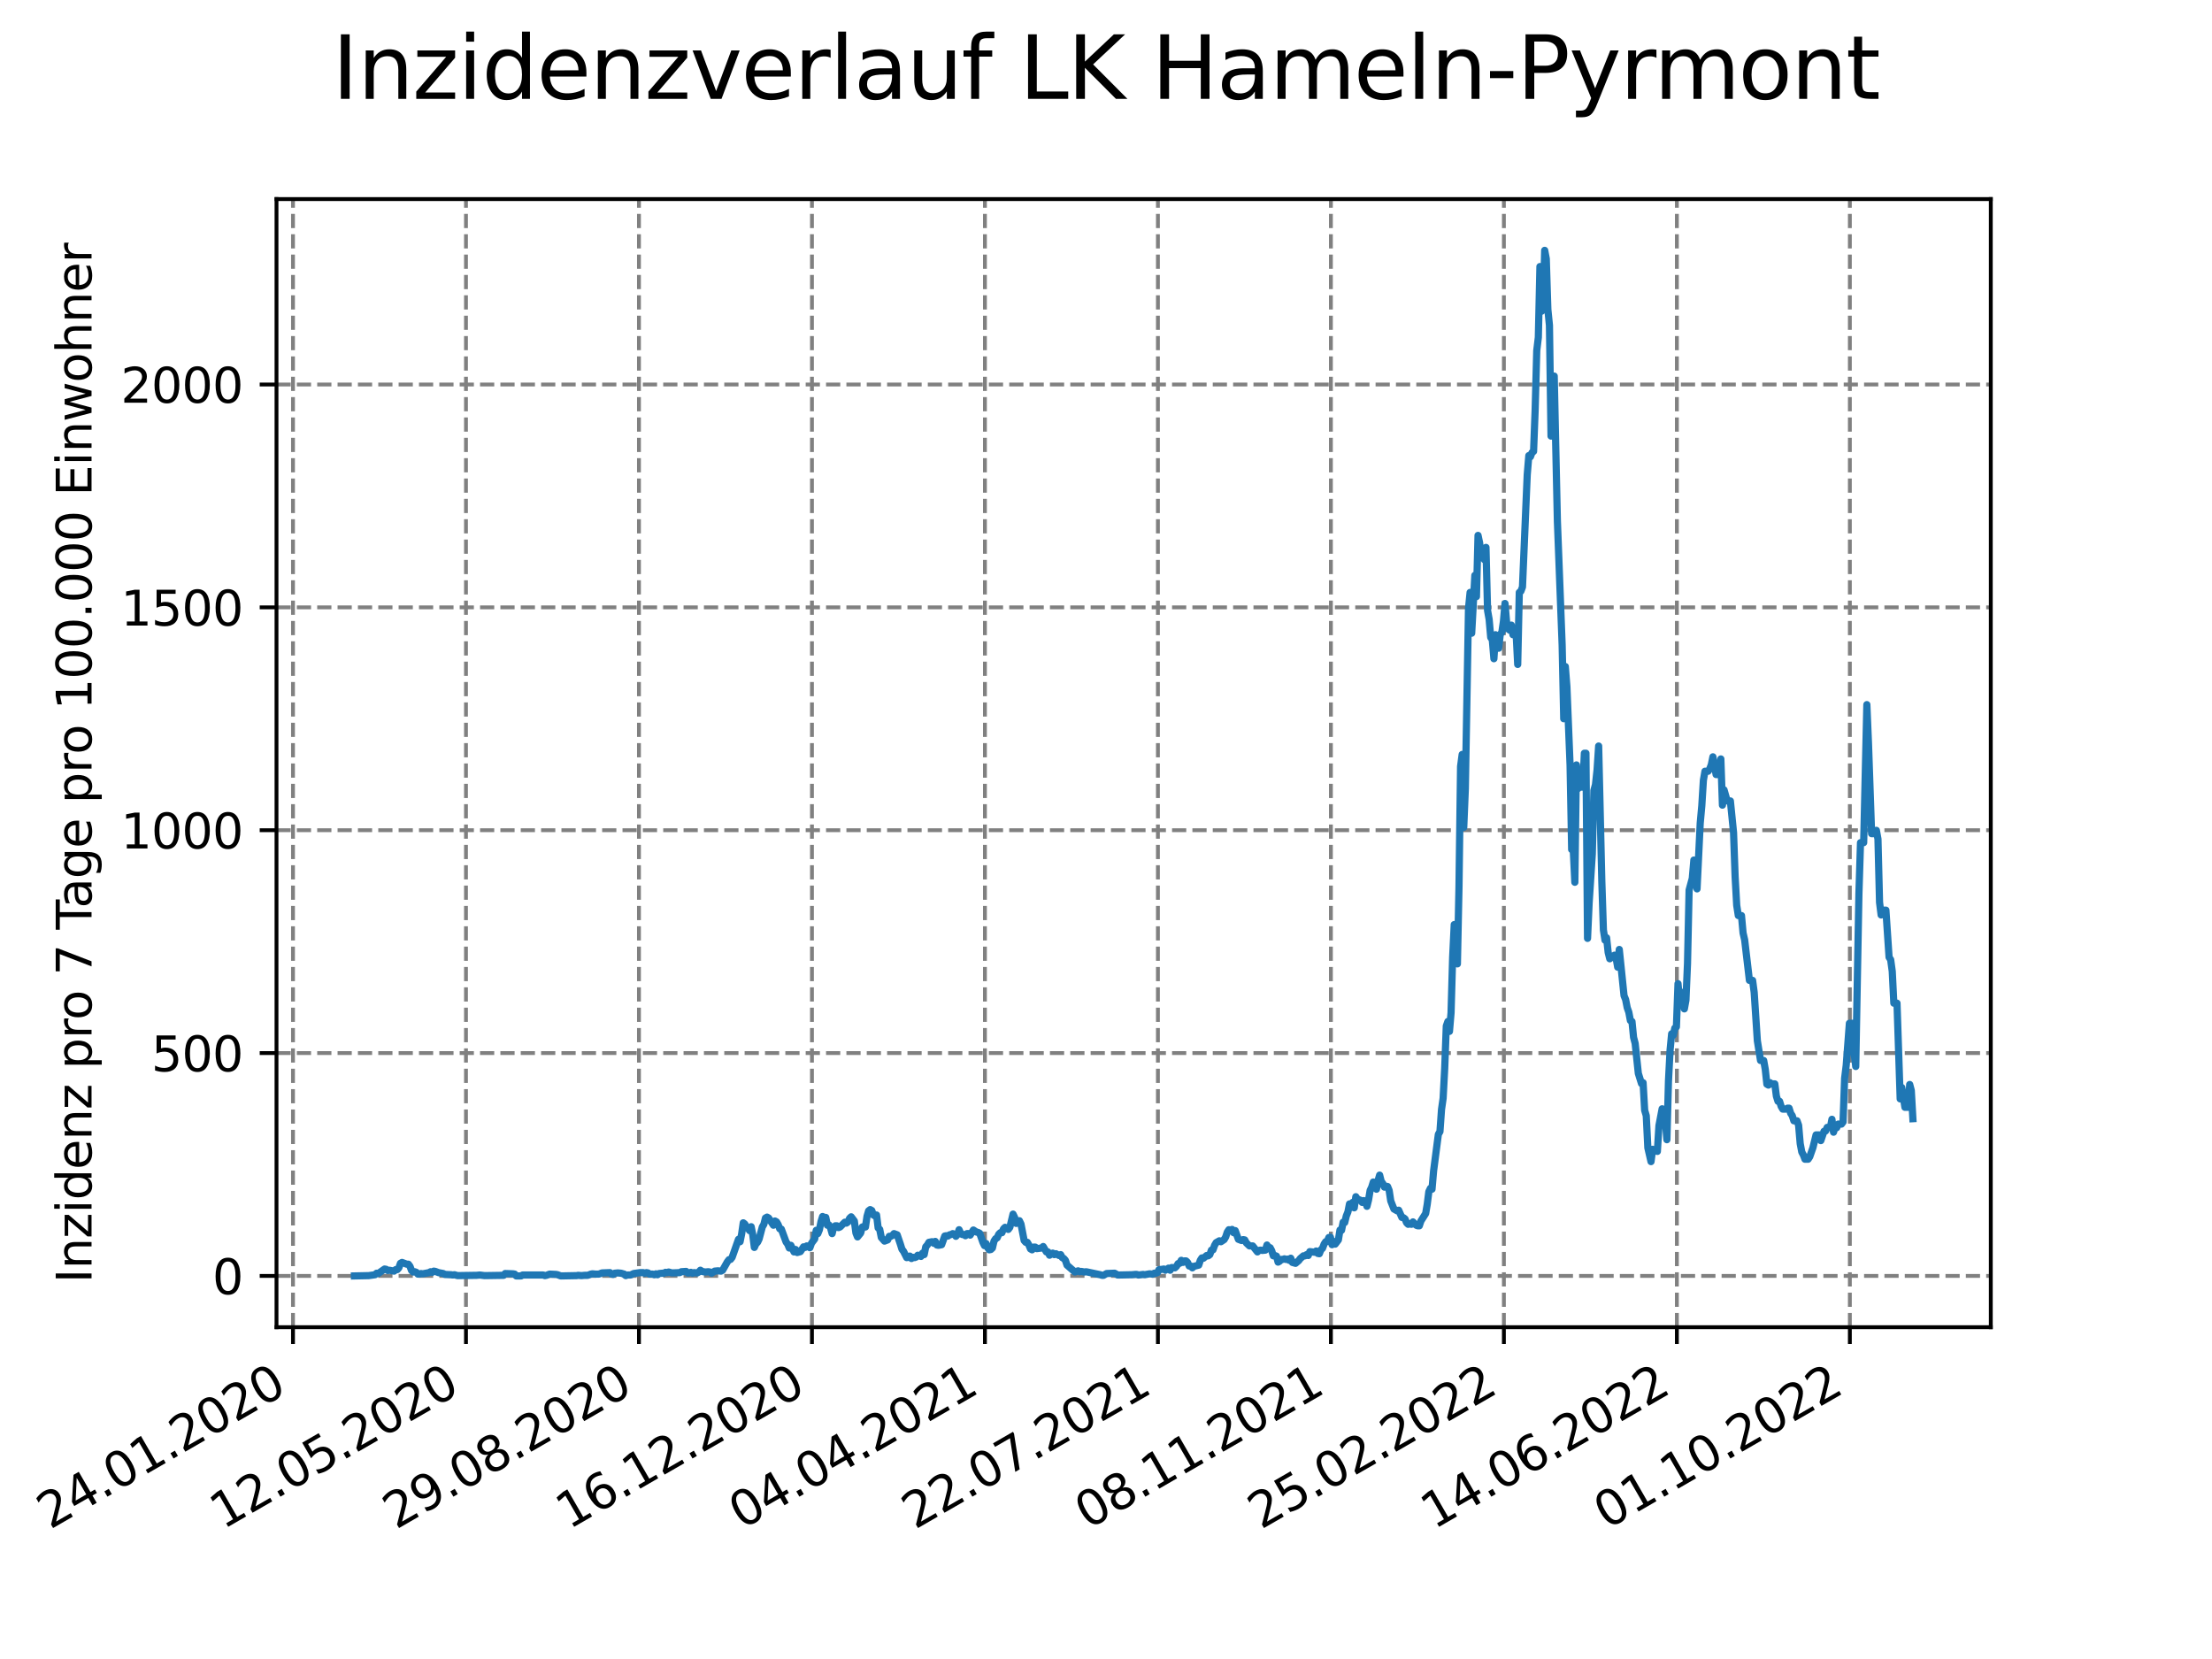 <?xml version="1.0" encoding="utf-8" standalone="no"?>
<!DOCTYPE svg PUBLIC "-//W3C//DTD SVG 1.1//EN"
  "http://www.w3.org/Graphics/SVG/1.1/DTD/svg11.dtd">
<svg xmlns:xlink="http://www.w3.org/1999/xlink" width="460.8pt" height="345.6pt" viewBox="0 0 460.8 345.6" xmlns="http://www.w3.org/2000/svg" version="1.1">
 <defs>
  <style type="text/css">*{stroke-linejoin: round; stroke-linecap: butt}</style>
 </defs>
 <g id="figure_1">
  <g id="patch_1">
   <path d="M 0 345.6 
L 460.8 345.6 
L 460.8 0 
L 0 0 
z
" style="fill: #ffffff"/>
  </g>
  <g id="axes_1">
   <g id="patch_2">
    <path d="M 57.6 276.48 
L 414.72 276.48 
L 414.72 41.472 
L 57.6 41.472 
z
" style="fill: #ffffff"/>
   </g>
   <g id="matplotlib.axis_1">
    <g id="xtick_1">
     <g id="line2d_1">
      <path d="M 61.036 276.48 
L 61.036 41.472 
" clip-path="url(#p64e98885fb)" style="fill: none; stroke-dasharray: 2.96,1.28; stroke-dashoffset: 0; stroke: #808080; stroke-width: 0.8"/>
     </g>
     <g id="line2d_2">
      <defs>
       <path id="m6ef159a624" d="M 0 0 
L 0 3.5 
" style="stroke: #000000; stroke-width: 0.8"/>
      </defs>
      <g>
       <use xlink:href="#m6ef159a624" x="61.036" y="276.48" style="stroke: #000000; stroke-width: 0.8"/>
      </g>
     </g>
     <g id="text_1">
      <!-- 24.01.2020 -->
      <g transform="translate(10.41 318.689) rotate(-30) scale(0.1 -0.1)">
       <defs>
        <path id="DejaVuSans-32" d="M 1228 531 
L 3431 531 
L 3431 0 
L 469 0 
L 469 531 
Q 828 903 1448 1529 
Q 2069 2156 2228 2338 
Q 2531 2678 2651 2914 
Q 2772 3150 2772 3378 
Q 2772 3750 2511 3984 
Q 2250 4219 1831 4219 
Q 1534 4219 1204 4116 
Q 875 4013 500 3803 
L 500 4441 
Q 881 4594 1212 4672 
Q 1544 4750 1819 4750 
Q 2544 4750 2975 4387 
Q 3406 4025 3406 3419 
Q 3406 3131 3298 2873 
Q 3191 2616 2906 2266 
Q 2828 2175 2409 1742 
Q 1991 1309 1228 531 
z
" transform="scale(0.016)"/>
        <path id="DejaVuSans-34" d="M 2419 4116 
L 825 1625 
L 2419 1625 
L 2419 4116 
z
M 2253 4666 
L 3047 4666 
L 3047 1625 
L 3713 1625 
L 3713 1100 
L 3047 1100 
L 3047 0 
L 2419 0 
L 2419 1100 
L 313 1100 
L 313 1709 
L 2253 4666 
z
" transform="scale(0.016)"/>
        <path id="DejaVuSans-2e" d="M 684 794 
L 1344 794 
L 1344 0 
L 684 0 
L 684 794 
z
" transform="scale(0.016)"/>
        <path id="DejaVuSans-30" d="M 2034 4250 
Q 1547 4250 1301 3770 
Q 1056 3291 1056 2328 
Q 1056 1369 1301 889 
Q 1547 409 2034 409 
Q 2525 409 2770 889 
Q 3016 1369 3016 2328 
Q 3016 3291 2770 3770 
Q 2525 4250 2034 4250 
z
M 2034 4750 
Q 2819 4750 3233 4129 
Q 3647 3509 3647 2328 
Q 3647 1150 3233 529 
Q 2819 -91 2034 -91 
Q 1250 -91 836 529 
Q 422 1150 422 2328 
Q 422 3509 836 4129 
Q 1250 4750 2034 4750 
z
" transform="scale(0.016)"/>
        <path id="DejaVuSans-31" d="M 794 531 
L 1825 531 
L 1825 4091 
L 703 3866 
L 703 4441 
L 1819 4666 
L 2450 4666 
L 2450 531 
L 3481 531 
L 3481 0 
L 794 0 
L 794 531 
z
" transform="scale(0.016)"/>
       </defs>
       <use xlink:href="#DejaVuSans-32"/>
       <use xlink:href="#DejaVuSans-34" x="63.623"/>
       <use xlink:href="#DejaVuSans-2e" x="127.246"/>
       <use xlink:href="#DejaVuSans-30" x="159.033"/>
       <use xlink:href="#DejaVuSans-31" x="222.656"/>
       <use xlink:href="#DejaVuSans-2e" x="286.279"/>
       <use xlink:href="#DejaVuSans-32" x="318.066"/>
       <use xlink:href="#DejaVuSans-30" x="381.689"/>
       <use xlink:href="#DejaVuSans-32" x="445.312"/>
       <use xlink:href="#DejaVuSans-30" x="508.936"/>
      </g>
     </g>
    </g>
    <g id="xtick_2">
     <g id="line2d_3">
      <path d="M 97.072 276.48 
L 97.072 41.472 
" clip-path="url(#p64e98885fb)" style="fill: none; stroke-dasharray: 2.96,1.28; stroke-dashoffset: 0; stroke: #808080; stroke-width: 0.8"/>
     </g>
     <g id="line2d_4">
      <g>
       <use xlink:href="#m6ef159a624" x="97.072" y="276.48" style="stroke: #000000; stroke-width: 0.8"/>
      </g>
     </g>
     <g id="text_2">
      <!-- 12.05.2020 -->
      <g transform="translate(46.446 318.689) rotate(-30) scale(0.1 -0.1)">
       <defs>
        <path id="DejaVuSans-35" d="M 691 4666 
L 3169 4666 
L 3169 4134 
L 1269 4134 
L 1269 2991 
Q 1406 3038 1543 3061 
Q 1681 3084 1819 3084 
Q 2600 3084 3056 2656 
Q 3513 2228 3513 1497 
Q 3513 744 3044 326 
Q 2575 -91 1722 -91 
Q 1428 -91 1123 -41 
Q 819 9 494 109 
L 494 744 
Q 775 591 1075 516 
Q 1375 441 1709 441 
Q 2250 441 2565 725 
Q 2881 1009 2881 1497 
Q 2881 1984 2565 2268 
Q 2250 2553 1709 2553 
Q 1456 2553 1204 2497 
Q 953 2441 691 2322 
L 691 4666 
z
" transform="scale(0.016)"/>
       </defs>
       <use xlink:href="#DejaVuSans-31"/>
       <use xlink:href="#DejaVuSans-32" x="63.623"/>
       <use xlink:href="#DejaVuSans-2e" x="127.246"/>
       <use xlink:href="#DejaVuSans-30" x="159.033"/>
       <use xlink:href="#DejaVuSans-35" x="222.656"/>
       <use xlink:href="#DejaVuSans-2e" x="286.279"/>
       <use xlink:href="#DejaVuSans-32" x="318.066"/>
       <use xlink:href="#DejaVuSans-30" x="381.689"/>
       <use xlink:href="#DejaVuSans-32" x="445.312"/>
       <use xlink:href="#DejaVuSans-30" x="508.936"/>
      </g>
     </g>
    </g>
    <g id="xtick_3">
     <g id="line2d_5">
      <path d="M 133.108 276.48 
L 133.108 41.472 
" clip-path="url(#p64e98885fb)" style="fill: none; stroke-dasharray: 2.96,1.28; stroke-dashoffset: 0; stroke: #808080; stroke-width: 0.8"/>
     </g>
     <g id="line2d_6">
      <g>
       <use xlink:href="#m6ef159a624" x="133.108" y="276.48" style="stroke: #000000; stroke-width: 0.8"/>
      </g>
     </g>
     <g id="text_3">
      <!-- 29.08.2020 -->
      <g transform="translate(82.482 318.689) rotate(-30) scale(0.1 -0.1)">
       <defs>
        <path id="DejaVuSans-39" d="M 703 97 
L 703 672 
Q 941 559 1184 500 
Q 1428 441 1663 441 
Q 2288 441 2617 861 
Q 2947 1281 2994 2138 
Q 2813 1869 2534 1725 
Q 2256 1581 1919 1581 
Q 1219 1581 811 2004 
Q 403 2428 403 3163 
Q 403 3881 828 4315 
Q 1253 4750 1959 4750 
Q 2769 4750 3195 4129 
Q 3622 3509 3622 2328 
Q 3622 1225 3098 567 
Q 2575 -91 1691 -91 
Q 1453 -91 1209 -44 
Q 966 3 703 97 
z
M 1959 2075 
Q 2384 2075 2632 2365 
Q 2881 2656 2881 3163 
Q 2881 3666 2632 3958 
Q 2384 4250 1959 4250 
Q 1534 4250 1286 3958 
Q 1038 3666 1038 3163 
Q 1038 2656 1286 2365 
Q 1534 2075 1959 2075 
z
" transform="scale(0.016)"/>
        <path id="DejaVuSans-38" d="M 2034 2216 
Q 1584 2216 1326 1975 
Q 1069 1734 1069 1313 
Q 1069 891 1326 650 
Q 1584 409 2034 409 
Q 2484 409 2743 651 
Q 3003 894 3003 1313 
Q 3003 1734 2745 1975 
Q 2488 2216 2034 2216 
z
M 1403 2484 
Q 997 2584 770 2862 
Q 544 3141 544 3541 
Q 544 4100 942 4425 
Q 1341 4750 2034 4750 
Q 2731 4750 3128 4425 
Q 3525 4100 3525 3541 
Q 3525 3141 3298 2862 
Q 3072 2584 2669 2484 
Q 3125 2378 3379 2068 
Q 3634 1759 3634 1313 
Q 3634 634 3220 271 
Q 2806 -91 2034 -91 
Q 1263 -91 848 271 
Q 434 634 434 1313 
Q 434 1759 690 2068 
Q 947 2378 1403 2484 
z
M 1172 3481 
Q 1172 3119 1398 2916 
Q 1625 2713 2034 2713 
Q 2441 2713 2670 2916 
Q 2900 3119 2900 3481 
Q 2900 3844 2670 4047 
Q 2441 4250 2034 4250 
Q 1625 4250 1398 4047 
Q 1172 3844 1172 3481 
z
" transform="scale(0.016)"/>
       </defs>
       <use xlink:href="#DejaVuSans-32"/>
       <use xlink:href="#DejaVuSans-39" x="63.623"/>
       <use xlink:href="#DejaVuSans-2e" x="127.246"/>
       <use xlink:href="#DejaVuSans-30" x="159.033"/>
       <use xlink:href="#DejaVuSans-38" x="222.656"/>
       <use xlink:href="#DejaVuSans-2e" x="286.279"/>
       <use xlink:href="#DejaVuSans-32" x="318.066"/>
       <use xlink:href="#DejaVuSans-30" x="381.689"/>
       <use xlink:href="#DejaVuSans-32" x="445.312"/>
       <use xlink:href="#DejaVuSans-30" x="508.936"/>
      </g>
     </g>
    </g>
    <g id="xtick_4">
     <g id="line2d_7">
      <path d="M 169.144 276.48 
L 169.144 41.472 
" clip-path="url(#p64e98885fb)" style="fill: none; stroke-dasharray: 2.96,1.28; stroke-dashoffset: 0; stroke: #808080; stroke-width: 0.8"/>
     </g>
     <g id="line2d_8">
      <g>
       <use xlink:href="#m6ef159a624" x="169.144" y="276.48" style="stroke: #000000; stroke-width: 0.8"/>
      </g>
     </g>
     <g id="text_4">
      <!-- 16.12.2020 -->
      <g transform="translate(118.518 318.689) rotate(-30) scale(0.1 -0.1)">
       <defs>
        <path id="DejaVuSans-36" d="M 2113 2584 
Q 1688 2584 1439 2293 
Q 1191 2003 1191 1497 
Q 1191 994 1439 701 
Q 1688 409 2113 409 
Q 2538 409 2786 701 
Q 3034 994 3034 1497 
Q 3034 2003 2786 2293 
Q 2538 2584 2113 2584 
z
M 3366 4563 
L 3366 3988 
Q 3128 4100 2886 4159 
Q 2644 4219 2406 4219 
Q 1781 4219 1451 3797 
Q 1122 3375 1075 2522 
Q 1259 2794 1537 2939 
Q 1816 3084 2150 3084 
Q 2853 3084 3261 2657 
Q 3669 2231 3669 1497 
Q 3669 778 3244 343 
Q 2819 -91 2113 -91 
Q 1303 -91 875 529 
Q 447 1150 447 2328 
Q 447 3434 972 4092 
Q 1497 4750 2381 4750 
Q 2619 4750 2861 4703 
Q 3103 4656 3366 4563 
z
" transform="scale(0.016)"/>
       </defs>
       <use xlink:href="#DejaVuSans-31"/>
       <use xlink:href="#DejaVuSans-36" x="63.623"/>
       <use xlink:href="#DejaVuSans-2e" x="127.246"/>
       <use xlink:href="#DejaVuSans-31" x="159.033"/>
       <use xlink:href="#DejaVuSans-32" x="222.656"/>
       <use xlink:href="#DejaVuSans-2e" x="286.279"/>
       <use xlink:href="#DejaVuSans-32" x="318.066"/>
       <use xlink:href="#DejaVuSans-30" x="381.689"/>
       <use xlink:href="#DejaVuSans-32" x="445.312"/>
       <use xlink:href="#DejaVuSans-30" x="508.936"/>
      </g>
     </g>
    </g>
    <g id="xtick_5">
     <g id="line2d_9">
      <path d="M 205.18 276.48 
L 205.18 41.472 
" clip-path="url(#p64e98885fb)" style="fill: none; stroke-dasharray: 2.96,1.28; stroke-dashoffset: 0; stroke: #808080; stroke-width: 0.8"/>
     </g>
     <g id="line2d_10">
      <g>
       <use xlink:href="#m6ef159a624" x="205.18" y="276.48" style="stroke: #000000; stroke-width: 0.8"/>
      </g>
     </g>
     <g id="text_5">
      <!-- 04.04.2021 -->
      <g transform="translate(154.554 318.689) rotate(-30) scale(0.1 -0.1)">
       <use xlink:href="#DejaVuSans-30"/>
       <use xlink:href="#DejaVuSans-34" x="63.623"/>
       <use xlink:href="#DejaVuSans-2e" x="127.246"/>
       <use xlink:href="#DejaVuSans-30" x="159.033"/>
       <use xlink:href="#DejaVuSans-34" x="222.656"/>
       <use xlink:href="#DejaVuSans-2e" x="286.279"/>
       <use xlink:href="#DejaVuSans-32" x="318.066"/>
       <use xlink:href="#DejaVuSans-30" x="381.689"/>
       <use xlink:href="#DejaVuSans-32" x="445.312"/>
       <use xlink:href="#DejaVuSans-31" x="508.936"/>
      </g>
     </g>
    </g>
    <g id="xtick_6">
     <g id="line2d_11">
      <path d="M 241.216 276.48 
L 241.216 41.472 
" clip-path="url(#p64e98885fb)" style="fill: none; stroke-dasharray: 2.96,1.28; stroke-dashoffset: 0; stroke: #808080; stroke-width: 0.8"/>
     </g>
     <g id="line2d_12">
      <g>
       <use xlink:href="#m6ef159a624" x="241.216" y="276.48" style="stroke: #000000; stroke-width: 0.8"/>
      </g>
     </g>
     <g id="text_6">
      <!-- 22.07.2021 -->
      <g transform="translate(190.59 318.689) rotate(-30) scale(0.1 -0.1)">
       <defs>
        <path id="DejaVuSans-37" d="M 525 4666 
L 3525 4666 
L 3525 4397 
L 1831 0 
L 1172 0 
L 2766 4134 
L 525 4134 
L 525 4666 
z
" transform="scale(0.016)"/>
       </defs>
       <use xlink:href="#DejaVuSans-32"/>
       <use xlink:href="#DejaVuSans-32" x="63.623"/>
       <use xlink:href="#DejaVuSans-2e" x="127.246"/>
       <use xlink:href="#DejaVuSans-30" x="159.033"/>
       <use xlink:href="#DejaVuSans-37" x="222.656"/>
       <use xlink:href="#DejaVuSans-2e" x="286.279"/>
       <use xlink:href="#DejaVuSans-32" x="318.066"/>
       <use xlink:href="#DejaVuSans-30" x="381.689"/>
       <use xlink:href="#DejaVuSans-32" x="445.312"/>
       <use xlink:href="#DejaVuSans-31" x="508.936"/>
      </g>
     </g>
    </g>
    <g id="xtick_7">
     <g id="line2d_13">
      <path d="M 277.252 276.48 
L 277.252 41.472 
" clip-path="url(#p64e98885fb)" style="fill: none; stroke-dasharray: 2.96,1.28; stroke-dashoffset: 0; stroke: #808080; stroke-width: 0.8"/>
     </g>
     <g id="line2d_14">
      <g>
       <use xlink:href="#m6ef159a624" x="277.252" y="276.48" style="stroke: #000000; stroke-width: 0.8"/>
      </g>
     </g>
     <g id="text_7">
      <!-- 08.11.2021 -->
      <g transform="translate(226.626 318.689) rotate(-30) scale(0.1 -0.1)">
       <use xlink:href="#DejaVuSans-30"/>
       <use xlink:href="#DejaVuSans-38" x="63.623"/>
       <use xlink:href="#DejaVuSans-2e" x="127.246"/>
       <use xlink:href="#DejaVuSans-31" x="159.033"/>
       <use xlink:href="#DejaVuSans-31" x="222.656"/>
       <use xlink:href="#DejaVuSans-2e" x="286.279"/>
       <use xlink:href="#DejaVuSans-32" x="318.066"/>
       <use xlink:href="#DejaVuSans-30" x="381.689"/>
       <use xlink:href="#DejaVuSans-32" x="445.312"/>
       <use xlink:href="#DejaVuSans-31" x="508.936"/>
      </g>
     </g>
    </g>
    <g id="xtick_8">
     <g id="line2d_15">
      <path d="M 313.287 276.48 
L 313.287 41.472 
" clip-path="url(#p64e98885fb)" style="fill: none; stroke-dasharray: 2.96,1.28; stroke-dashoffset: 0; stroke: #808080; stroke-width: 0.8"/>
     </g>
     <g id="line2d_16">
      <g>
       <use xlink:href="#m6ef159a624" x="313.287" y="276.48" style="stroke: #000000; stroke-width: 0.8"/>
      </g>
     </g>
     <g id="text_8">
      <!-- 25.02.2022 -->
      <g transform="translate(262.662 318.689) rotate(-30) scale(0.1 -0.1)">
       <use xlink:href="#DejaVuSans-32"/>
       <use xlink:href="#DejaVuSans-35" x="63.623"/>
       <use xlink:href="#DejaVuSans-2e" x="127.246"/>
       <use xlink:href="#DejaVuSans-30" x="159.033"/>
       <use xlink:href="#DejaVuSans-32" x="222.656"/>
       <use xlink:href="#DejaVuSans-2e" x="286.279"/>
       <use xlink:href="#DejaVuSans-32" x="318.066"/>
       <use xlink:href="#DejaVuSans-30" x="381.689"/>
       <use xlink:href="#DejaVuSans-32" x="445.312"/>
       <use xlink:href="#DejaVuSans-32" x="508.936"/>
      </g>
     </g>
    </g>
    <g id="xtick_9">
     <g id="line2d_17">
      <path d="M 349.323 276.48 
L 349.323 41.472 
" clip-path="url(#p64e98885fb)" style="fill: none; stroke-dasharray: 2.96,1.28; stroke-dashoffset: 0; stroke: #808080; stroke-width: 0.8"/>
     </g>
     <g id="line2d_18">
      <g>
       <use xlink:href="#m6ef159a624" x="349.323" y="276.48" style="stroke: #000000; stroke-width: 0.8"/>
      </g>
     </g>
     <g id="text_9">
      <!-- 14.06.2022 -->
      <g transform="translate(298.698 318.689) rotate(-30) scale(0.1 -0.1)">
       <use xlink:href="#DejaVuSans-31"/>
       <use xlink:href="#DejaVuSans-34" x="63.623"/>
       <use xlink:href="#DejaVuSans-2e" x="127.246"/>
       <use xlink:href="#DejaVuSans-30" x="159.033"/>
       <use xlink:href="#DejaVuSans-36" x="222.656"/>
       <use xlink:href="#DejaVuSans-2e" x="286.279"/>
       <use xlink:href="#DejaVuSans-32" x="318.066"/>
       <use xlink:href="#DejaVuSans-30" x="381.689"/>
       <use xlink:href="#DejaVuSans-32" x="445.312"/>
       <use xlink:href="#DejaVuSans-32" x="508.936"/>
      </g>
     </g>
    </g>
    <g id="xtick_10">
     <g id="line2d_19">
      <path d="M 385.359 276.48 
L 385.359 41.472 
" clip-path="url(#p64e98885fb)" style="fill: none; stroke-dasharray: 2.96,1.28; stroke-dashoffset: 0; stroke: #808080; stroke-width: 0.8"/>
     </g>
     <g id="line2d_20">
      <g>
       <use xlink:href="#m6ef159a624" x="385.359" y="276.48" style="stroke: #000000; stroke-width: 0.8"/>
      </g>
     </g>
     <g id="text_10">
      <!-- 01.10.2022 -->
      <g transform="translate(334.734 318.689) rotate(-30) scale(0.1 -0.1)">
       <use xlink:href="#DejaVuSans-30"/>
       <use xlink:href="#DejaVuSans-31" x="63.623"/>
       <use xlink:href="#DejaVuSans-2e" x="127.246"/>
       <use xlink:href="#DejaVuSans-31" x="159.033"/>
       <use xlink:href="#DejaVuSans-30" x="222.656"/>
       <use xlink:href="#DejaVuSans-2e" x="286.279"/>
       <use xlink:href="#DejaVuSans-32" x="318.066"/>
       <use xlink:href="#DejaVuSans-30" x="381.689"/>
       <use xlink:href="#DejaVuSans-32" x="445.312"/>
       <use xlink:href="#DejaVuSans-32" x="508.936"/>
      </g>
     </g>
    </g>
   </g>
   <g id="matplotlib.axis_2">
    <g id="ytick_1">
     <g id="line2d_21">
      <path d="M 57.6 265.798 
L 414.72 265.798 
" clip-path="url(#p64e98885fb)" style="fill: none; stroke-dasharray: 2.96,1.28; stroke-dashoffset: 0; stroke: #808080; stroke-width: 0.8"/>
     </g>
     <g id="line2d_22">
      <defs>
       <path id="m0a841eedde" d="M 0 0 
L -3.5 0 
" style="stroke: #000000; stroke-width: 0.8"/>
      </defs>
      <g>
       <use xlink:href="#m0a841eedde" x="57.6" y="265.798" style="stroke: #000000; stroke-width: 0.8"/>
      </g>
     </g>
     <g id="text_11">
      <!-- 0 -->
      <g transform="translate(44.237 269.597) scale(0.1 -0.1)">
       <use xlink:href="#DejaVuSans-30"/>
      </g>
     </g>
    </g>
    <g id="ytick_2">
     <g id="line2d_23">
      <path d="M 57.6 219.372 
L 414.72 219.372 
" clip-path="url(#p64e98885fb)" style="fill: none; stroke-dasharray: 2.96,1.28; stroke-dashoffset: 0; stroke: #808080; stroke-width: 0.8"/>
     </g>
     <g id="line2d_24">
      <g>
       <use xlink:href="#m0a841eedde" x="57.6" y="219.372" style="stroke: #000000; stroke-width: 0.8"/>
      </g>
     </g>
     <g id="text_12">
      <!-- 500 -->
      <g transform="translate(31.512 223.171) scale(0.1 -0.1)">
       <use xlink:href="#DejaVuSans-35"/>
       <use xlink:href="#DejaVuSans-30" x="63.623"/>
       <use xlink:href="#DejaVuSans-30" x="127.246"/>
      </g>
     </g>
    </g>
    <g id="ytick_3">
     <g id="line2d_25">
      <path d="M 57.6 172.947 
L 414.72 172.947 
" clip-path="url(#p64e98885fb)" style="fill: none; stroke-dasharray: 2.96,1.28; stroke-dashoffset: 0; stroke: #808080; stroke-width: 0.8"/>
     </g>
     <g id="line2d_26">
      <g>
       <use xlink:href="#m0a841eedde" x="57.6" y="172.947" style="stroke: #000000; stroke-width: 0.8"/>
      </g>
     </g>
     <g id="text_13">
      <!-- 1000 -->
      <g transform="translate(25.15 176.746) scale(0.1 -0.1)">
       <use xlink:href="#DejaVuSans-31"/>
       <use xlink:href="#DejaVuSans-30" x="63.623"/>
       <use xlink:href="#DejaVuSans-30" x="127.246"/>
       <use xlink:href="#DejaVuSans-30" x="190.869"/>
      </g>
     </g>
    </g>
    <g id="ytick_4">
     <g id="line2d_27">
      <path d="M 57.6 126.521 
L 414.72 126.521 
" clip-path="url(#p64e98885fb)" style="fill: none; stroke-dasharray: 2.96,1.28; stroke-dashoffset: 0; stroke: #808080; stroke-width: 0.8"/>
     </g>
     <g id="line2d_28">
      <g>
       <use xlink:href="#m0a841eedde" x="57.6" y="126.521" style="stroke: #000000; stroke-width: 0.8"/>
      </g>
     </g>
     <g id="text_14">
      <!-- 1500 -->
      <g transform="translate(25.15 130.32) scale(0.1 -0.1)">
       <use xlink:href="#DejaVuSans-31"/>
       <use xlink:href="#DejaVuSans-35" x="63.623"/>
       <use xlink:href="#DejaVuSans-30" x="127.246"/>
       <use xlink:href="#DejaVuSans-30" x="190.869"/>
      </g>
     </g>
    </g>
    <g id="ytick_5">
     <g id="line2d_29">
      <path d="M 57.6 80.095 
L 414.72 80.095 
" clip-path="url(#p64e98885fb)" style="fill: none; stroke-dasharray: 2.96,1.28; stroke-dashoffset: 0; stroke: #808080; stroke-width: 0.8"/>
     </g>
     <g id="line2d_30">
      <g>
       <use xlink:href="#m0a841eedde" x="57.6" y="80.095" style="stroke: #000000; stroke-width: 0.8"/>
      </g>
     </g>
     <g id="text_15">
      <!-- 2000 -->
      <g transform="translate(25.15 83.895) scale(0.1 -0.1)">
       <use xlink:href="#DejaVuSans-32"/>
       <use xlink:href="#DejaVuSans-30" x="63.623"/>
       <use xlink:href="#DejaVuSans-30" x="127.246"/>
       <use xlink:href="#DejaVuSans-30" x="190.869"/>
      </g>
     </g>
    </g>
    <g id="text_16">
     <!-- Inzidenz pro 7 Tage pro 100.000 Einwohner -->
     <g transform="translate(19.07 267.301) rotate(-90) scale(0.1 -0.1)">
      <defs>
       <path id="DejaVuSans-49" d="M 628 4666 
L 1259 4666 
L 1259 0 
L 628 0 
L 628 4666 
z
" transform="scale(0.016)"/>
       <path id="DejaVuSans-6e" d="M 3513 2113 
L 3513 0 
L 2938 0 
L 2938 2094 
Q 2938 2591 2744 2837 
Q 2550 3084 2163 3084 
Q 1697 3084 1428 2787 
Q 1159 2491 1159 1978 
L 1159 0 
L 581 0 
L 581 3500 
L 1159 3500 
L 1159 2956 
Q 1366 3272 1645 3428 
Q 1925 3584 2291 3584 
Q 2894 3584 3203 3211 
Q 3513 2838 3513 2113 
z
" transform="scale(0.016)"/>
       <path id="DejaVuSans-7a" d="M 353 3500 
L 3084 3500 
L 3084 2975 
L 922 459 
L 3084 459 
L 3084 0 
L 275 0 
L 275 525 
L 2438 3041 
L 353 3041 
L 353 3500 
z
" transform="scale(0.016)"/>
       <path id="DejaVuSans-69" d="M 603 3500 
L 1178 3500 
L 1178 0 
L 603 0 
L 603 3500 
z
M 603 4863 
L 1178 4863 
L 1178 4134 
L 603 4134 
L 603 4863 
z
" transform="scale(0.016)"/>
       <path id="DejaVuSans-64" d="M 2906 2969 
L 2906 4863 
L 3481 4863 
L 3481 0 
L 2906 0 
L 2906 525 
Q 2725 213 2448 61 
Q 2172 -91 1784 -91 
Q 1150 -91 751 415 
Q 353 922 353 1747 
Q 353 2572 751 3078 
Q 1150 3584 1784 3584 
Q 2172 3584 2448 3432 
Q 2725 3281 2906 2969 
z
M 947 1747 
Q 947 1113 1208 752 
Q 1469 391 1925 391 
Q 2381 391 2643 752 
Q 2906 1113 2906 1747 
Q 2906 2381 2643 2742 
Q 2381 3103 1925 3103 
Q 1469 3103 1208 2742 
Q 947 2381 947 1747 
z
" transform="scale(0.016)"/>
       <path id="DejaVuSans-65" d="M 3597 1894 
L 3597 1613 
L 953 1613 
Q 991 1019 1311 708 
Q 1631 397 2203 397 
Q 2534 397 2845 478 
Q 3156 559 3463 722 
L 3463 178 
Q 3153 47 2828 -22 
Q 2503 -91 2169 -91 
Q 1331 -91 842 396 
Q 353 884 353 1716 
Q 353 2575 817 3079 
Q 1281 3584 2069 3584 
Q 2775 3584 3186 3129 
Q 3597 2675 3597 1894 
z
M 3022 2063 
Q 3016 2534 2758 2815 
Q 2500 3097 2075 3097 
Q 1594 3097 1305 2825 
Q 1016 2553 972 2059 
L 3022 2063 
z
" transform="scale(0.016)"/>
       <path id="DejaVuSans-20" transform="scale(0.016)"/>
       <path id="DejaVuSans-70" d="M 1159 525 
L 1159 -1331 
L 581 -1331 
L 581 3500 
L 1159 3500 
L 1159 2969 
Q 1341 3281 1617 3432 
Q 1894 3584 2278 3584 
Q 2916 3584 3314 3078 
Q 3713 2572 3713 1747 
Q 3713 922 3314 415 
Q 2916 -91 2278 -91 
Q 1894 -91 1617 61 
Q 1341 213 1159 525 
z
M 3116 1747 
Q 3116 2381 2855 2742 
Q 2594 3103 2138 3103 
Q 1681 3103 1420 2742 
Q 1159 2381 1159 1747 
Q 1159 1113 1420 752 
Q 1681 391 2138 391 
Q 2594 391 2855 752 
Q 3116 1113 3116 1747 
z
" transform="scale(0.016)"/>
       <path id="DejaVuSans-72" d="M 2631 2963 
Q 2534 3019 2420 3045 
Q 2306 3072 2169 3072 
Q 1681 3072 1420 2755 
Q 1159 2438 1159 1844 
L 1159 0 
L 581 0 
L 581 3500 
L 1159 3500 
L 1159 2956 
Q 1341 3275 1631 3429 
Q 1922 3584 2338 3584 
Q 2397 3584 2469 3576 
Q 2541 3569 2628 3553 
L 2631 2963 
z
" transform="scale(0.016)"/>
       <path id="DejaVuSans-6f" d="M 1959 3097 
Q 1497 3097 1228 2736 
Q 959 2375 959 1747 
Q 959 1119 1226 758 
Q 1494 397 1959 397 
Q 2419 397 2687 759 
Q 2956 1122 2956 1747 
Q 2956 2369 2687 2733 
Q 2419 3097 1959 3097 
z
M 1959 3584 
Q 2709 3584 3137 3096 
Q 3566 2609 3566 1747 
Q 3566 888 3137 398 
Q 2709 -91 1959 -91 
Q 1206 -91 779 398 
Q 353 888 353 1747 
Q 353 2609 779 3096 
Q 1206 3584 1959 3584 
z
" transform="scale(0.016)"/>
       <path id="DejaVuSans-54" d="M -19 4666 
L 3928 4666 
L 3928 4134 
L 2272 4134 
L 2272 0 
L 1638 0 
L 1638 4134 
L -19 4134 
L -19 4666 
z
" transform="scale(0.016)"/>
       <path id="DejaVuSans-61" d="M 2194 1759 
Q 1497 1759 1228 1600 
Q 959 1441 959 1056 
Q 959 750 1161 570 
Q 1363 391 1709 391 
Q 2188 391 2477 730 
Q 2766 1069 2766 1631 
L 2766 1759 
L 2194 1759 
z
M 3341 1997 
L 3341 0 
L 2766 0 
L 2766 531 
Q 2569 213 2275 61 
Q 1981 -91 1556 -91 
Q 1019 -91 701 211 
Q 384 513 384 1019 
Q 384 1609 779 1909 
Q 1175 2209 1959 2209 
L 2766 2209 
L 2766 2266 
Q 2766 2663 2505 2880 
Q 2244 3097 1772 3097 
Q 1472 3097 1187 3025 
Q 903 2953 641 2809 
L 641 3341 
Q 956 3463 1253 3523 
Q 1550 3584 1831 3584 
Q 2591 3584 2966 3190 
Q 3341 2797 3341 1997 
z
" transform="scale(0.016)"/>
       <path id="DejaVuSans-67" d="M 2906 1791 
Q 2906 2416 2648 2759 
Q 2391 3103 1925 3103 
Q 1463 3103 1205 2759 
Q 947 2416 947 1791 
Q 947 1169 1205 825 
Q 1463 481 1925 481 
Q 2391 481 2648 825 
Q 2906 1169 2906 1791 
z
M 3481 434 
Q 3481 -459 3084 -895 
Q 2688 -1331 1869 -1331 
Q 1566 -1331 1297 -1286 
Q 1028 -1241 775 -1147 
L 775 -588 
Q 1028 -725 1275 -790 
Q 1522 -856 1778 -856 
Q 2344 -856 2625 -561 
Q 2906 -266 2906 331 
L 2906 616 
Q 2728 306 2450 153 
Q 2172 0 1784 0 
Q 1141 0 747 490 
Q 353 981 353 1791 
Q 353 2603 747 3093 
Q 1141 3584 1784 3584 
Q 2172 3584 2450 3431 
Q 2728 3278 2906 2969 
L 2906 3500 
L 3481 3500 
L 3481 434 
z
" transform="scale(0.016)"/>
       <path id="DejaVuSans-45" d="M 628 4666 
L 3578 4666 
L 3578 4134 
L 1259 4134 
L 1259 2753 
L 3481 2753 
L 3481 2222 
L 1259 2222 
L 1259 531 
L 3634 531 
L 3634 0 
L 628 0 
L 628 4666 
z
" transform="scale(0.016)"/>
       <path id="DejaVuSans-77" d="M 269 3500 
L 844 3500 
L 1563 769 
L 2278 3500 
L 2956 3500 
L 3675 769 
L 4391 3500 
L 4966 3500 
L 4050 0 
L 3372 0 
L 2619 2869 
L 1863 0 
L 1184 0 
L 269 3500 
z
" transform="scale(0.016)"/>
       <path id="DejaVuSans-68" d="M 3513 2113 
L 3513 0 
L 2938 0 
L 2938 2094 
Q 2938 2591 2744 2837 
Q 2550 3084 2163 3084 
Q 1697 3084 1428 2787 
Q 1159 2491 1159 1978 
L 1159 0 
L 581 0 
L 581 4863 
L 1159 4863 
L 1159 2956 
Q 1366 3272 1645 3428 
Q 1925 3584 2291 3584 
Q 2894 3584 3203 3211 
Q 3513 2838 3513 2113 
z
" transform="scale(0.016)"/>
      </defs>
      <use xlink:href="#DejaVuSans-49"/>
      <use xlink:href="#DejaVuSans-6e" x="29.492"/>
      <use xlink:href="#DejaVuSans-7a" x="92.871"/>
      <use xlink:href="#DejaVuSans-69" x="145.361"/>
      <use xlink:href="#DejaVuSans-64" x="173.145"/>
      <use xlink:href="#DejaVuSans-65" x="236.621"/>
      <use xlink:href="#DejaVuSans-6e" x="298.145"/>
      <use xlink:href="#DejaVuSans-7a" x="361.523"/>
      <use xlink:href="#DejaVuSans-20" x="414.014"/>
      <use xlink:href="#DejaVuSans-70" x="445.801"/>
      <use xlink:href="#DejaVuSans-72" x="509.277"/>
      <use xlink:href="#DejaVuSans-6f" x="548.141"/>
      <use xlink:href="#DejaVuSans-20" x="609.322"/>
      <use xlink:href="#DejaVuSans-37" x="641.109"/>
      <use xlink:href="#DejaVuSans-20" x="704.732"/>
      <use xlink:href="#DejaVuSans-54" x="736.52"/>
      <use xlink:href="#DejaVuSans-61" x="781.104"/>
      <use xlink:href="#DejaVuSans-67" x="842.383"/>
      <use xlink:href="#DejaVuSans-65" x="905.859"/>
      <use xlink:href="#DejaVuSans-20" x="967.383"/>
      <use xlink:href="#DejaVuSans-70" x="999.17"/>
      <use xlink:href="#DejaVuSans-72" x="1062.646"/>
      <use xlink:href="#DejaVuSans-6f" x="1101.51"/>
      <use xlink:href="#DejaVuSans-20" x="1162.691"/>
      <use xlink:href="#DejaVuSans-31" x="1194.479"/>
      <use xlink:href="#DejaVuSans-30" x="1258.102"/>
      <use xlink:href="#DejaVuSans-30" x="1321.725"/>
      <use xlink:href="#DejaVuSans-2e" x="1385.348"/>
      <use xlink:href="#DejaVuSans-30" x="1417.135"/>
      <use xlink:href="#DejaVuSans-30" x="1480.758"/>
      <use xlink:href="#DejaVuSans-30" x="1544.381"/>
      <use xlink:href="#DejaVuSans-20" x="1608.004"/>
      <use xlink:href="#DejaVuSans-45" x="1639.791"/>
      <use xlink:href="#DejaVuSans-69" x="1702.975"/>
      <use xlink:href="#DejaVuSans-6e" x="1730.758"/>
      <use xlink:href="#DejaVuSans-77" x="1794.137"/>
      <use xlink:href="#DejaVuSans-6f" x="1875.924"/>
      <use xlink:href="#DejaVuSans-68" x="1937.105"/>
      <use xlink:href="#DejaVuSans-6e" x="2000.484"/>
      <use xlink:href="#DejaVuSans-65" x="2063.863"/>
      <use xlink:href="#DejaVuSans-72" x="2125.387"/>
     </g>
    </g>
   </g>
   <g id="line2d_31">
    <path d="M 73.833 265.798 
L 76.808 265.735 
L 78.131 265.548 
L 78.461 265.235 
L 78.792 265.298 
L 80.114 264.36 
L 80.445 264.423 
L 80.775 264.673 
L 81.106 264.61 
L 82.098 264.798 
L 82.428 264.485 
L 82.759 264.485 
L 83.09 264.11 
L 83.42 263.173 
L 83.751 262.985 
L 84.412 263.235 
L 84.743 263.36 
L 85.073 263.36 
L 85.404 263.798 
L 85.735 264.673 
L 86.065 264.985 
L 86.396 264.923 
L 86.726 265.048 
L 87.057 265.423 
L 87.388 265.423 
L 87.718 265.298 
L 88.049 265.36 
L 89.371 265.11 
L 89.702 264.923 
L 90.032 265.048 
L 90.363 264.798 
L 90.694 264.86 
L 91.355 265.11 
L 92.347 265.298 
L 92.677 265.485 
L 94 265.548 
L 94.33 265.61 
L 94.661 265.548 
L 95.322 265.735 
L 99.289 265.673 
L 99.951 265.61 
L 100.942 265.735 
L 104.91 265.673 
L 105.24 265.298 
L 106.893 265.36 
L 107.224 265.423 
L 107.554 265.798 
L 108.546 265.798 
L 108.877 265.61 
L 113.175 265.61 
L 113.505 265.735 
L 113.836 265.673 
L 114.497 265.423 
L 115.82 265.485 
L 116.15 265.548 
L 116.811 265.798 
L 120.117 265.735 
L 120.448 265.673 
L 121.109 265.735 
L 121.771 265.673 
L 122.432 265.673 
L 123.093 265.423 
L 123.424 265.36 
L 124.085 265.423 
L 124.746 265.423 
L 125.407 265.173 
L 127.06 265.11 
L 127.391 265.423 
L 127.721 265.485 
L 128.052 265.235 
L 128.713 265.173 
L 129.374 265.235 
L 130.036 265.423 
L 130.366 265.735 
L 130.697 265.61 
L 131.358 265.61 
L 132.019 265.298 
L 133.342 265.11 
L 134.003 265.11 
L 134.334 265.235 
L 134.664 265.11 
L 134.995 265.173 
L 135.325 265.423 
L 135.987 265.423 
L 136.317 265.548 
L 136.648 265.36 
L 136.978 265.548 
L 137.309 265.298 
L 137.97 265.235 
L 138.301 265.235 
L 138.631 265.048 
L 138.962 265.11 
L 139.293 264.985 
L 139.954 265.173 
L 141.607 265.11 
L 141.937 264.923 
L 142.929 264.86 
L 143.26 265.173 
L 143.59 265.173 
L 143.921 265.048 
L 144.252 265.235 
L 144.582 265.11 
L 145.244 265.173 
L 145.574 264.985 
L 145.905 264.61 
L 146.235 264.86 
L 146.897 264.985 
L 147.558 264.923 
L 147.888 264.985 
L 148.219 265.235 
L 148.88 264.798 
L 149.541 264.735 
L 150.203 264.798 
L 150.533 264.61 
L 151.525 262.86 
L 151.856 262.423 
L 152.186 262.36 
L 152.517 261.922 
L 153.839 258.172 
L 154.17 258.672 
L 154.5 257.047 
L 154.831 254.734 
L 155.162 254.984 
L 155.492 255.609 
L 155.823 255.859 
L 156.153 256.359 
L 156.484 255.547 
L 156.815 257.235 
L 157.145 259.86 
L 157.476 259.11 
L 157.807 258.797 
L 158.137 258.11 
L 158.798 255.609 
L 159.129 255.047 
L 159.46 253.734 
L 159.79 253.547 
L 160.121 253.734 
L 161.113 255.234 
L 161.443 254.359 
L 161.774 254.547 
L 162.104 255.109 
L 162.435 255.984 
L 162.766 256.047 
L 163.757 258.735 
L 164.088 259.172 
L 164.419 259.985 
L 164.749 259.422 
L 165.41 260.797 
L 165.741 260.297 
L 166.072 260.922 
L 166.733 260.735 
L 167.394 259.735 
L 167.725 259.86 
L 168.055 259.547 
L 168.386 259.61 
L 168.716 259.922 
L 169.047 258.985 
L 169.708 258.11 
L 170.039 256.297 
L 170.37 256.985 
L 170.7 256.172 
L 171.031 254.484 
L 171.361 253.422 
L 171.692 253.609 
L 172.023 253.609 
L 172.353 255.234 
L 172.684 255.172 
L 173.014 255.797 
L 173.345 256.985 
L 173.676 255.672 
L 174.006 255.359 
L 174.337 255.359 
L 174.667 255.734 
L 174.998 255.609 
L 175.99 254.609 
L 176.32 254.797 
L 176.651 254.547 
L 176.982 253.797 
L 177.312 253.484 
L 177.973 254.359 
L 178.304 256.86 
L 178.635 257.672 
L 179.296 256.86 
L 179.626 255.609 
L 179.957 255.484 
L 180.288 255.609 
L 180.618 253.359 
L 180.949 252.234 
L 181.279 251.984 
L 181.61 252.172 
L 181.941 253.109 
L 182.271 253.297 
L 182.602 253.109 
L 182.933 255.797 
L 183.263 256.109 
L 183.594 257.797 
L 184.255 258.547 
L 184.916 258.297 
L 185.247 257.547 
L 185.577 257.547 
L 185.908 257.36 
L 186.239 256.985 
L 186.9 257.235 
L 187.561 259.172 
L 187.892 260.235 
L 188.222 260.672 
L 188.883 261.985 
L 189.214 261.922 
L 189.545 261.672 
L 189.875 262.173 
L 190.206 261.922 
L 190.536 261.985 
L 190.867 261.86 
L 191.198 261.485 
L 191.528 261.547 
L 191.859 261.735 
L 192.189 261.047 
L 192.52 261.36 
L 192.851 259.735 
L 193.181 259.36 
L 193.512 258.797 
L 194.173 258.672 
L 194.504 258.985 
L 194.834 258.61 
L 195.165 259.36 
L 195.496 259.422 
L 196.157 259.297 
L 196.818 257.485 
L 197.149 257.422 
L 197.479 257.485 
L 197.81 257.235 
L 198.14 257.172 
L 198.471 256.985 
L 198.802 257.11 
L 199.132 257.547 
L 199.463 257.172 
L 199.793 256.172 
L 200.124 256.922 
L 200.455 257.172 
L 200.785 257.172 
L 201.116 257.422 
L 201.446 256.985 
L 201.777 256.985 
L 202.108 257.297 
L 202.769 256.234 
L 203.43 256.672 
L 203.761 256.735 
L 204.091 256.922 
L 204.752 258.797 
L 205.083 259.485 
L 205.414 259.047 
L 205.744 259.922 
L 206.075 260.36 
L 206.406 260.297 
L 206.736 259.985 
L 207.067 258.547 
L 207.397 258.047 
L 207.728 257.86 
L 208.059 257.11 
L 208.389 256.797 
L 208.72 256.797 
L 209.05 255.984 
L 209.381 255.672 
L 210.042 256.109 
L 210.373 255.672 
L 211.034 252.922 
L 211.365 253.609 
L 211.695 254.859 
L 212.356 254.297 
L 212.687 254.984 
L 213.348 258.422 
L 213.679 258.797 
L 214.009 258.797 
L 214.34 259.36 
L 214.671 260.172 
L 215.001 260.36 
L 215.332 259.797 
L 215.662 259.797 
L 215.993 260.11 
L 216.985 259.985 
L 217.315 259.672 
L 217.977 260.797 
L 218.307 260.797 
L 218.638 261.485 
L 219.299 261.047 
L 219.63 261.36 
L 219.96 261.172 
L 220.622 261.547 
L 220.952 261.36 
L 221.283 261.985 
L 221.613 262.173 
L 221.944 262.548 
L 222.275 263.548 
L 223.928 264.985 
L 224.589 264.735 
L 224.919 264.923 
L 225.25 264.86 
L 225.911 264.985 
L 226.242 264.923 
L 229.217 265.548 
L 229.548 265.673 
L 229.878 265.673 
L 230.54 265.298 
L 232.193 265.235 
L 232.854 265.61 
L 235.829 265.548 
L 236.491 265.485 
L 236.821 265.485 
L 237.152 265.61 
L 238.144 265.485 
L 238.474 265.548 
L 239.466 265.36 
L 240.127 265.423 
L 240.458 265.235 
L 240.788 265.235 
L 241.119 265.11 
L 241.45 264.485 
L 242.111 264.423 
L 242.442 264.36 
L 242.772 264.61 
L 243.433 264.173 
L 243.764 264.61 
L 244.095 264.048 
L 244.756 264.11 
L 245.086 263.798 
L 245.417 263.235 
L 245.748 263.173 
L 246.078 262.548 
L 246.409 262.985 
L 246.739 262.673 
L 247.07 262.673 
L 247.401 262.985 
L 247.731 263.735 
L 248.062 263.735 
L 248.392 264.11 
L 248.723 263.798 
L 249.715 263.548 
L 250.045 262.548 
L 250.376 262.047 
L 250.707 262.11 
L 251.368 261.547 
L 251.698 261.61 
L 252.029 261.36 
L 252.36 260.422 
L 252.69 260.36 
L 253.021 259.422 
L 253.351 258.86 
L 254.013 258.485 
L 254.343 258.672 
L 255.005 258.235 
L 255.335 257.672 
L 255.666 256.672 
L 255.996 256.172 
L 256.327 256.297 
L 256.658 256.109 
L 256.988 256.797 
L 257.319 256.359 
L 257.98 258.172 
L 258.641 258.422 
L 258.972 258.235 
L 259.302 258.297 
L 259.633 258.922 
L 260.294 259.547 
L 260.955 259.547 
L 261.947 260.797 
L 262.278 260.485 
L 262.608 260.422 
L 262.939 260.485 
L 263.6 260.422 
L 263.931 259.36 
L 264.261 259.922 
L 264.592 259.922 
L 264.923 260.547 
L 265.253 261.61 
L 265.584 261.547 
L 265.914 261.672 
L 266.245 262.923 
L 266.576 262.735 
L 266.906 262.36 
L 267.237 262.36 
L 267.568 262.235 
L 267.898 262.36 
L 268.229 262.298 
L 268.559 262.548 
L 268.89 262.11 
L 269.221 262.985 
L 269.882 263.173 
L 270.543 262.61 
L 270.874 262.173 
L 271.535 261.61 
L 271.865 261.61 
L 272.196 261.36 
L 272.527 261.547 
L 272.857 260.735 
L 273.849 260.86 
L 274.18 260.61 
L 274.51 261.11 
L 274.841 261.172 
L 275.171 260.36 
L 275.502 260.047 
L 275.833 259.172 
L 276.163 258.672 
L 276.494 258.61 
L 276.824 257.797 
L 277.155 257.735 
L 277.486 259.297 
L 277.816 258.61 
L 278.147 259.172 
L 278.808 258.297 
L 279.139 256.234 
L 279.469 256.297 
L 279.8 254.609 
L 280.131 254.672 
L 280.461 253.297 
L 280.792 252.484 
L 281.122 250.797 
L 281.453 251.547 
L 281.784 250.484 
L 282.114 251.609 
L 282.445 249.296 
L 282.775 249.796 
L 283.437 250.046 
L 283.767 250.484 
L 284.098 250.109 
L 284.428 250.296 
L 284.759 251.297 
L 285.09 249.984 
L 285.42 247.984 
L 285.751 247.296 
L 286.081 246.234 
L 286.412 247.359 
L 286.743 247.734 
L 287.073 245.921 
L 287.404 244.796 
L 287.734 246.109 
L 288.065 246.546 
L 288.396 247.296 
L 288.726 247.109 
L 289.057 247.171 
L 289.387 247.984 
L 289.718 250.171 
L 290.379 251.859 
L 291.041 252.234 
L 291.371 252.109 
L 292.032 253.609 
L 292.363 253.672 
L 292.694 253.922 
L 293.024 254.734 
L 293.355 255.047 
L 293.685 254.922 
L 294.016 255.047 
L 294.347 254.547 
L 295.008 255.234 
L 295.338 255.359 
L 295.669 255.359 
L 296 254.359 
L 296.991 252.797 
L 297.322 250.859 
L 297.653 248.234 
L 297.983 247.546 
L 298.314 247.734 
L 298.644 243.921 
L 299.636 236.295 
L 299.967 235.733 
L 300.297 231.107 
L 300.628 228.795 
L 300.959 222.544 
L 301.289 213.731 
L 301.62 212.793 
L 301.95 214.856 
L 302.281 210.981 
L 302.612 199.417 
L 302.942 192.604 
L 303.273 197.729 
L 303.604 200.792 
L 303.934 184.728 
L 304.265 159.664 
L 304.595 157.163 
L 304.926 172.352 
L 305.257 164.289 
L 305.918 126.723 
L 306.248 123.41 
L 306.579 131.911 
L 307.24 119.848 
L 307.571 124.285 
L 307.901 111.534 
L 308.232 113.097 
L 308.563 116.16 
L 308.893 115.16 
L 309.224 116.597 
L 309.554 114.035 
L 309.885 127.161 
L 310.216 129.036 
L 310.546 132.786 
L 310.877 133.286 
L 311.207 137.224 
L 311.538 132.224 
L 311.869 134.599 
L 312.199 135.036 
L 312.53 132.161 
L 312.86 131.724 
L 313.191 129.473 
L 313.522 125.723 
L 313.852 129.598 
L 314.183 131.036 
L 314.513 131.286 
L 314.844 130.223 
L 315.175 132.224 
L 315.505 131.536 
L 315.836 131.974 
L 316.167 138.412 
L 316.497 123.41 
L 316.828 123.16 
L 317.158 122.285 
L 317.82 106.659 
L 318.15 98.908 
L 318.481 94.908 
L 318.811 95.158 
L 319.142 94.283 
L 319.473 94.033 
L 319.803 85.282 
L 320.134 73.031 
L 320.464 70.281 
L 320.795 55.529 
L 321.126 64.843 
L 321.456 64.53 
L 321.787 52.154 
L 322.117 53.904 
L 322.448 64.468 
L 322.779 67.781 
L 323.109 90.845 
L 323.44 79.782 
L 323.77 78.344 
L 324.432 108.534 
L 325.423 134.349 
L 325.754 149.725 
L 326.085 138.849 
L 326.415 143.037 
L 327.076 159.414 
L 327.407 176.978 
L 327.738 176.978 
L 328.068 183.791 
L 328.399 159.351 
L 328.73 164.289 
L 329.06 161.789 
L 329.391 163.976 
L 329.721 163.976 
L 330.052 156.913 
L 330.383 156.913 
L 330.713 195.479 
L 331.044 188.104 
L 331.705 177.915 
L 332.036 164.664 
L 332.366 163.476 
L 332.697 160.414 
L 333.027 155.413 
L 333.689 183.603 
L 334.019 193.729 
L 334.35 195.854 
L 334.68 195.354 
L 335.011 198.417 
L 335.342 199.73 
L 335.672 199.48 
L 336.003 199.417 
L 336.333 198.979 
L 336.664 199.605 
L 336.995 201.48 
L 337.325 197.792 
L 338.317 207.418 
L 338.648 208.23 
L 338.978 209.918 
L 339.309 210.856 
L 339.64 212.606 
L 339.97 212.793 
L 340.301 216.106 
L 340.631 217.356 
L 341.293 223.607 
L 341.954 225.732 
L 342.284 225.544 
L 342.615 231.295 
L 342.946 232.42 
L 343.276 239.108 
L 343.937 241.983 
L 344.268 239.421 
L 345.26 239.858 
L 345.59 234.483 
L 346.252 230.982 
L 346.582 233.107 
L 346.913 233.232 
L 347.243 237.42 
L 347.574 225.169 
L 347.905 218.794 
L 348.235 215.356 
L 348.566 215.668 
L 348.896 214.168 
L 349.227 213.918 
L 349.558 204.918 
L 349.888 208.418 
L 350.549 206.73 
L 350.88 210.168 
L 351.211 208.355 
L 351.541 200.667 
L 351.872 185.416 
L 352.533 182.978 
L 352.864 179.165 
L 353.194 180.478 
L 353.525 185.166 
L 354.186 171.477 
L 354.517 167.852 
L 354.847 162.539 
L 355.178 160.664 
L 355.839 160.664 
L 356.17 160.164 
L 356.5 159.289 
L 356.831 157.663 
L 357.492 161.351 
L 358.153 161.351 
L 358.484 158.101 
L 358.815 167.727 
L 359.145 164.539 
L 359.806 166.852 
L 360.468 166.852 
L 361.129 173.415 
L 361.459 182.666 
L 361.79 188.604 
L 362.121 190.729 
L 362.782 190.729 
L 363.112 194.354 
L 363.443 195.792 
L 364.435 204.23 
L 365.096 204.23 
L 365.427 206.73 
L 366.088 216.794 
L 366.749 220.919 
L 367.41 220.919 
L 367.741 222.794 
L 368.072 225.857 
L 368.402 226.044 
L 368.733 225.544 
L 369.063 225.794 
L 369.725 225.794 
L 370.055 228.357 
L 370.386 229.42 
L 370.716 229.42 
L 371.047 230.482 
L 371.378 231.045 
L 372.039 231.045 
L 372.369 230.857 
L 372.7 230.857 
L 373.031 231.92 
L 373.361 232.42 
L 373.692 233.482 
L 374.353 233.482 
L 374.684 234.42 
L 375.014 238.233 
L 375.345 239.983 
L 375.675 240.608 
L 376.006 241.483 
L 376.667 241.483 
L 376.998 240.983 
L 377.659 239.108 
L 378.32 236.42 
L 378.982 236.42 
L 379.312 237.608 
L 379.973 235.67 
L 380.304 235.608 
L 380.635 234.858 
L 381.296 234.858 
L 381.626 233.17 
L 381.957 235.858 
L 382.288 234.733 
L 382.618 234.92 
L 382.949 234.17 
L 383.61 234.17 
L 383.941 233.733 
L 384.271 224.607 
L 384.602 221.919 
L 385.263 213.168 
L 385.924 213.168 
L 386.255 219.481 
L 386.585 222.169 
L 387.247 186.166 
L 387.577 175.54 
L 388.239 175.54 
L 388.9 146.787 
L 389.23 154.663 
L 389.892 173.665 
L 390.553 173.665 
L 390.883 172.977 
L 391.214 174.79 
L 391.545 187.979 
L 391.875 190.604 
L 392.206 189.604 
L 392.867 189.604 
L 393.528 199.417 
L 393.859 199.917 
L 394.189 202.355 
L 394.52 208.98 
L 395.181 208.98 
L 395.842 228.92 
L 396.173 226.544 
L 396.834 230.67 
L 397.495 230.67 
L 397.826 225.919 
L 398.157 227.169 
L 398.487 233.045 
L 398.487 233.045 
" clip-path="url(#p64e98885fb)" style="fill: none; stroke: #1f77b4; stroke-width: 1.5; stroke-linecap: square"/>
   </g>
   <g id="patch_3">
    <path d="M 57.6 276.48 
L 57.6 41.472 
" style="fill: none; stroke: #000000; stroke-width: 0.8; stroke-linejoin: miter; stroke-linecap: square"/>
   </g>
   <g id="patch_4">
    <path d="M 414.72 276.48 
L 414.72 41.472 
" style="fill: none; stroke: #000000; stroke-width: 0.8; stroke-linejoin: miter; stroke-linecap: square"/>
   </g>
   <g id="patch_5">
    <path d="M 57.6 276.48 
L 414.72 276.48 
" style="fill: none; stroke: #000000; stroke-width: 0.8; stroke-linejoin: miter; stroke-linecap: square"/>
   </g>
   <g id="patch_6">
    <path d="M 57.6 41.472 
L 414.72 41.472 
" style="fill: none; stroke: #000000; stroke-width: 0.8; stroke-linejoin: miter; stroke-linecap: square"/>
   </g>
  </g>
  <g id="text_17">
   <!-- Inzidenzverlauf LK Hameln-Pyrmont -->
   <g transform="translate(69.209 20.589) scale(0.18 -0.18)">
    <defs>
     <path id="DejaVuSans-76" d="M 191 3500 
L 800 3500 
L 1894 563 
L 2988 3500 
L 3597 3500 
L 2284 0 
L 1503 0 
L 191 3500 
z
" transform="scale(0.016)"/>
     <path id="DejaVuSans-6c" d="M 603 4863 
L 1178 4863 
L 1178 0 
L 603 0 
L 603 4863 
z
" transform="scale(0.016)"/>
     <path id="DejaVuSans-75" d="M 544 1381 
L 544 3500 
L 1119 3500 
L 1119 1403 
Q 1119 906 1312 657 
Q 1506 409 1894 409 
Q 2359 409 2629 706 
Q 2900 1003 2900 1516 
L 2900 3500 
L 3475 3500 
L 3475 0 
L 2900 0 
L 2900 538 
Q 2691 219 2414 64 
Q 2138 -91 1772 -91 
Q 1169 -91 856 284 
Q 544 659 544 1381 
z
M 1991 3584 
L 1991 3584 
z
" transform="scale(0.016)"/>
     <path id="DejaVuSans-66" d="M 2375 4863 
L 2375 4384 
L 1825 4384 
Q 1516 4384 1395 4259 
Q 1275 4134 1275 3809 
L 1275 3500 
L 2222 3500 
L 2222 3053 
L 1275 3053 
L 1275 0 
L 697 0 
L 697 3053 
L 147 3053 
L 147 3500 
L 697 3500 
L 697 3744 
Q 697 4328 969 4595 
Q 1241 4863 1831 4863 
L 2375 4863 
z
" transform="scale(0.016)"/>
     <path id="DejaVuSans-4c" d="M 628 4666 
L 1259 4666 
L 1259 531 
L 3531 531 
L 3531 0 
L 628 0 
L 628 4666 
z
" transform="scale(0.016)"/>
     <path id="DejaVuSans-4b" d="M 628 4666 
L 1259 4666 
L 1259 2694 
L 3353 4666 
L 4166 4666 
L 1850 2491 
L 4331 0 
L 3500 0 
L 1259 2247 
L 1259 0 
L 628 0 
L 628 4666 
z
" transform="scale(0.016)"/>
     <path id="DejaVuSans-48" d="M 628 4666 
L 1259 4666 
L 1259 2753 
L 3553 2753 
L 3553 4666 
L 4184 4666 
L 4184 0 
L 3553 0 
L 3553 2222 
L 1259 2222 
L 1259 0 
L 628 0 
L 628 4666 
z
" transform="scale(0.016)"/>
     <path id="DejaVuSans-6d" d="M 3328 2828 
Q 3544 3216 3844 3400 
Q 4144 3584 4550 3584 
Q 5097 3584 5394 3201 
Q 5691 2819 5691 2113 
L 5691 0 
L 5113 0 
L 5113 2094 
Q 5113 2597 4934 2840 
Q 4756 3084 4391 3084 
Q 3944 3084 3684 2787 
Q 3425 2491 3425 1978 
L 3425 0 
L 2847 0 
L 2847 2094 
Q 2847 2600 2669 2842 
Q 2491 3084 2119 3084 
Q 1678 3084 1418 2786 
Q 1159 2488 1159 1978 
L 1159 0 
L 581 0 
L 581 3500 
L 1159 3500 
L 1159 2956 
Q 1356 3278 1631 3431 
Q 1906 3584 2284 3584 
Q 2666 3584 2933 3390 
Q 3200 3197 3328 2828 
z
" transform="scale(0.016)"/>
     <path id="DejaVuSans-2d" d="M 313 2009 
L 1997 2009 
L 1997 1497 
L 313 1497 
L 313 2009 
z
" transform="scale(0.016)"/>
     <path id="DejaVuSans-50" d="M 1259 4147 
L 1259 2394 
L 2053 2394 
Q 2494 2394 2734 2622 
Q 2975 2850 2975 3272 
Q 2975 3691 2734 3919 
Q 2494 4147 2053 4147 
L 1259 4147 
z
M 628 4666 
L 2053 4666 
Q 2838 4666 3239 4311 
Q 3641 3956 3641 3272 
Q 3641 2581 3239 2228 
Q 2838 1875 2053 1875 
L 1259 1875 
L 1259 0 
L 628 0 
L 628 4666 
z
" transform="scale(0.016)"/>
     <path id="DejaVuSans-79" d="M 2059 -325 
Q 1816 -950 1584 -1140 
Q 1353 -1331 966 -1331 
L 506 -1331 
L 506 -850 
L 844 -850 
Q 1081 -850 1212 -737 
Q 1344 -625 1503 -206 
L 1606 56 
L 191 3500 
L 800 3500 
L 1894 763 
L 2988 3500 
L 3597 3500 
L 2059 -325 
z
" transform="scale(0.016)"/>
     <path id="DejaVuSans-74" d="M 1172 4494 
L 1172 3500 
L 2356 3500 
L 2356 3053 
L 1172 3053 
L 1172 1153 
Q 1172 725 1289 603 
Q 1406 481 1766 481 
L 2356 481 
L 2356 0 
L 1766 0 
Q 1100 0 847 248 
Q 594 497 594 1153 
L 594 3053 
L 172 3053 
L 172 3500 
L 594 3500 
L 594 4494 
L 1172 4494 
z
" transform="scale(0.016)"/>
    </defs>
    <use xlink:href="#DejaVuSans-49"/>
    <use xlink:href="#DejaVuSans-6e" x="29.492"/>
    <use xlink:href="#DejaVuSans-7a" x="92.871"/>
    <use xlink:href="#DejaVuSans-69" x="145.361"/>
    <use xlink:href="#DejaVuSans-64" x="173.145"/>
    <use xlink:href="#DejaVuSans-65" x="236.621"/>
    <use xlink:href="#DejaVuSans-6e" x="298.145"/>
    <use xlink:href="#DejaVuSans-7a" x="361.523"/>
    <use xlink:href="#DejaVuSans-76" x="414.014"/>
    <use xlink:href="#DejaVuSans-65" x="473.193"/>
    <use xlink:href="#DejaVuSans-72" x="534.717"/>
    <use xlink:href="#DejaVuSans-6c" x="575.83"/>
    <use xlink:href="#DejaVuSans-61" x="603.613"/>
    <use xlink:href="#DejaVuSans-75" x="664.893"/>
    <use xlink:href="#DejaVuSans-66" x="728.271"/>
    <use xlink:href="#DejaVuSans-20" x="763.477"/>
    <use xlink:href="#DejaVuSans-4c" x="795.264"/>
    <use xlink:href="#DejaVuSans-4b" x="850.977"/>
    <use xlink:href="#DejaVuSans-20" x="916.553"/>
    <use xlink:href="#DejaVuSans-48" x="948.34"/>
    <use xlink:href="#DejaVuSans-61" x="1023.535"/>
    <use xlink:href="#DejaVuSans-6d" x="1084.814"/>
    <use xlink:href="#DejaVuSans-65" x="1182.227"/>
    <use xlink:href="#DejaVuSans-6c" x="1243.75"/>
    <use xlink:href="#DejaVuSans-6e" x="1271.533"/>
    <use xlink:href="#DejaVuSans-2d" x="1334.912"/>
    <use xlink:href="#DejaVuSans-50" x="1370.996"/>
    <use xlink:href="#DejaVuSans-79" x="1431.299"/>
    <use xlink:href="#DejaVuSans-72" x="1490.479"/>
    <use xlink:href="#DejaVuSans-6d" x="1529.842"/>
    <use xlink:href="#DejaVuSans-6f" x="1627.254"/>
    <use xlink:href="#DejaVuSans-6e" x="1688.436"/>
    <use xlink:href="#DejaVuSans-74" x="1751.814"/>
   </g>
  </g>
 </g>
 <defs>
  <clipPath id="p64e98885fb">
   <rect x="57.6" y="41.472" width="357.12" height="235.008"/>
  </clipPath>
 </defs>
</svg>

